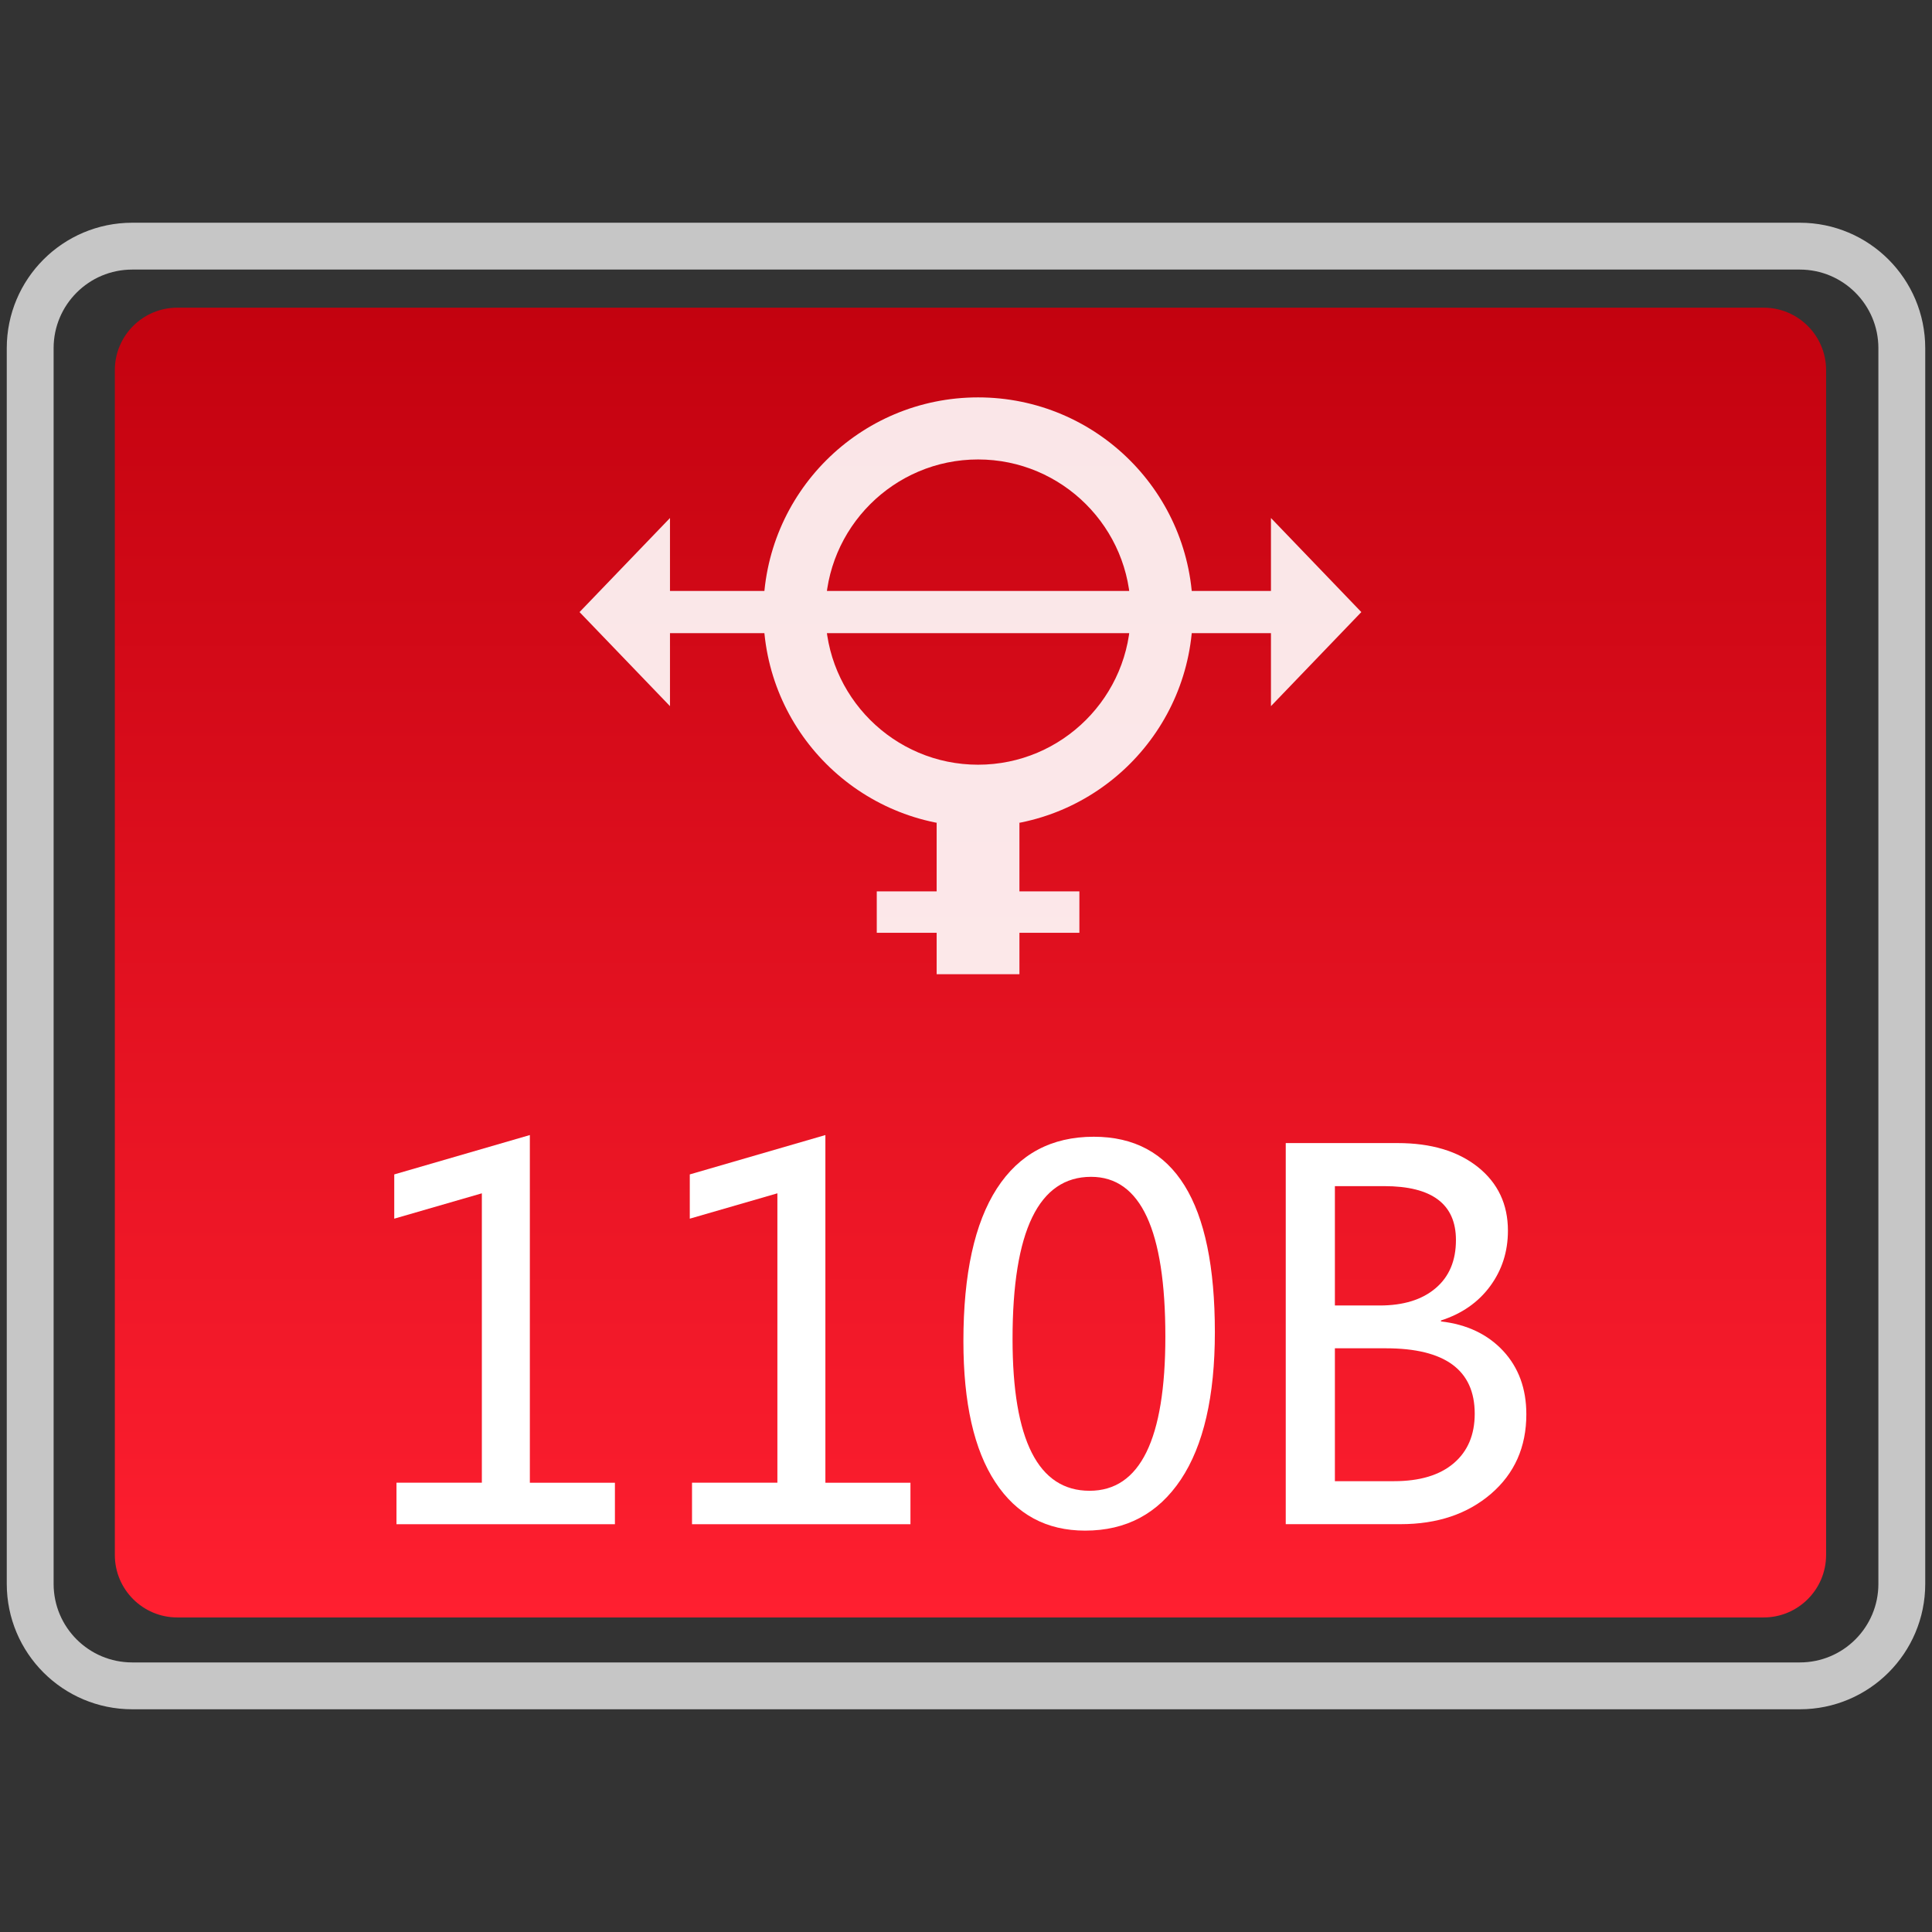 <?xml version="1.0" encoding="utf-8"?>
<!-- Generator: Adobe Illustrator 18.0.0, SVG Export Plug-In . SVG Version: 6.00 Build 0)  -->
<!DOCTYPE svg PUBLIC "-//W3C//DTD SVG 1.1//EN" "http://www.w3.org/Graphics/SVG/1.1/DTD/svg11.dtd">
<svg version="1.1" id="图层_1" xmlns="http://www.w3.org/2000/svg" xmlns:xlink="http://www.w3.org/1999/xlink" x="0px" y="0px"
	 width="32px" height="32px" viewBox="0 0 32 32" enable-background="new 0 0 32 32" xml:space="preserve">
<rect x="0" y="0" width="32" height="32" fill="#333333" stroke="none"/>
<path fill="none" stroke="#C6C6C6" stroke-width="0.776" stroke-miterlimit="10" d="M0.5,26.233V5.767
	c0-0.933,0.757-1.69,1.69-1.69h27.62c0.933,0,1.69,0.757,1.69,1.69v20.467c0,0.933-0.756,1.689-1.689,1.689H2.19
	C1.257,27.923,0.5,27.167,0.5,26.233z"/>
<linearGradient id="SVGID_1_" gradientUnits="userSpaceOnUse" x1="16.074" y1="26.79" x2="16.074" y2="5.096">
	<stop  offset="0" style="stop-color:#FF1F30"/>
	<stop  offset="1" style="stop-color:#C3020F"/>
</linearGradient>
<path fill="url(#SVGID_1_)" d="M29.211,26.79H2.937c-0.571,0-1.035-0.463-1.035-1.035V6.131c0-0.571,0.463-1.035,1.035-1.035h26.274
	c0.571,0,1.035,0.463,1.035,1.035v19.625C30.245,26.327,29.782,26.79,29.211,26.79z"/>
<g>
	<path fill="#FFFFFF" d="M10.186,25.246H6.567v-0.688h1.414v-4.793l-1.451,0.42v-0.733l2.246-0.652v5.759h1.409V25.246z"/>
	<path fill="#FFFFFF" d="M15.08,25.246h-3.618v-0.688h1.414v-4.793l-1.451,0.42v-0.733l2.246-0.652v5.759h1.409V25.246z"/>
	<path fill="#FFFFFF" d="M15.957,22.214c0-1.113,0.185-1.956,0.554-2.528c0.37-0.572,0.905-0.858,1.605-0.858
		c1.337,0,2.006,1.079,2.006,3.236c0,1.064-0.188,1.879-0.564,2.443c-0.377,0.563-0.904,0.845-1.584,0.845
		c-0.641,0-1.138-0.267-1.489-0.803C16.133,24.014,15.957,23.235,15.957,22.214z M16.771,22.178c0,1.676,0.426,2.514,1.276,2.514
		c0.836,0,1.255-0.852,1.255-2.555c0-1.764-0.41-2.645-1.23-2.645C17.205,19.492,16.771,20.387,16.771,22.178z"/>
	<path fill="#FFFFFF" d="M21.296,25.246v-6.313h1.854c0.555,0,0.997,0.133,1.329,0.397c0.331,0.265,0.497,0.616,0.497,1.054
		c0,0.348-0.099,0.654-0.296,0.921c-0.196,0.266-0.468,0.455-0.813,0.566v0.016c0.429,0.049,0.772,0.212,1.029,0.487
		c0.256,0.275,0.385,0.626,0.385,1.05c0,0.543-0.195,0.982-0.585,1.318c-0.39,0.335-0.889,0.503-1.498,0.503H21.296z M22.11,19.646
		v1.977h0.742c0.394,0,0.703-0.096,0.927-0.287c0.225-0.191,0.336-0.457,0.336-0.797c0-0.595-0.396-0.893-1.189-0.893H22.11z
		 M22.11,22.332v2.201h0.979c0.427,0,0.756-0.099,0.988-0.296s0.349-0.471,0.349-0.821c0-0.723-0.491-1.084-1.472-1.084H22.11z"/>
</g>
<g opacity="0.9">
	<g>
		<polygon fill="#FFFFFF" points="11.097,11.696 9.599,10.138 11.097,8.58 		"/>
		<polygon fill="#FFFFFF" points="21.051,11.696 22.548,10.138 21.051,8.58 		"/>
		<rect x="10.72" y="9.788" fill="#FFFFFF" width="10.797" height="0.699"/>
	</g>
	<path fill="#FFFFFF" d="M16.2,7.61c1.394,0,2.528,1.134,2.528,2.528s-1.134,2.528-2.528,2.528c-1.394,0-2.528-1.134-2.528-2.528
		S14.806,7.61,16.2,7.61 M16.2,6.582c-1.964,0-3.556,1.592-3.556,3.556s1.592,3.556,3.556,3.556s3.556-1.592,3.556-3.556
		S18.164,6.582,16.2,6.582L16.2,6.582z"/>
	<rect x="15.514" y="13.622" fill="#FFFFFF" width="1.371" height="2.514"/>
	<rect x="14.522" y="14.764" fill="#FFFFFF" width="3.356" height="0.686"/>
</g>
</svg>
